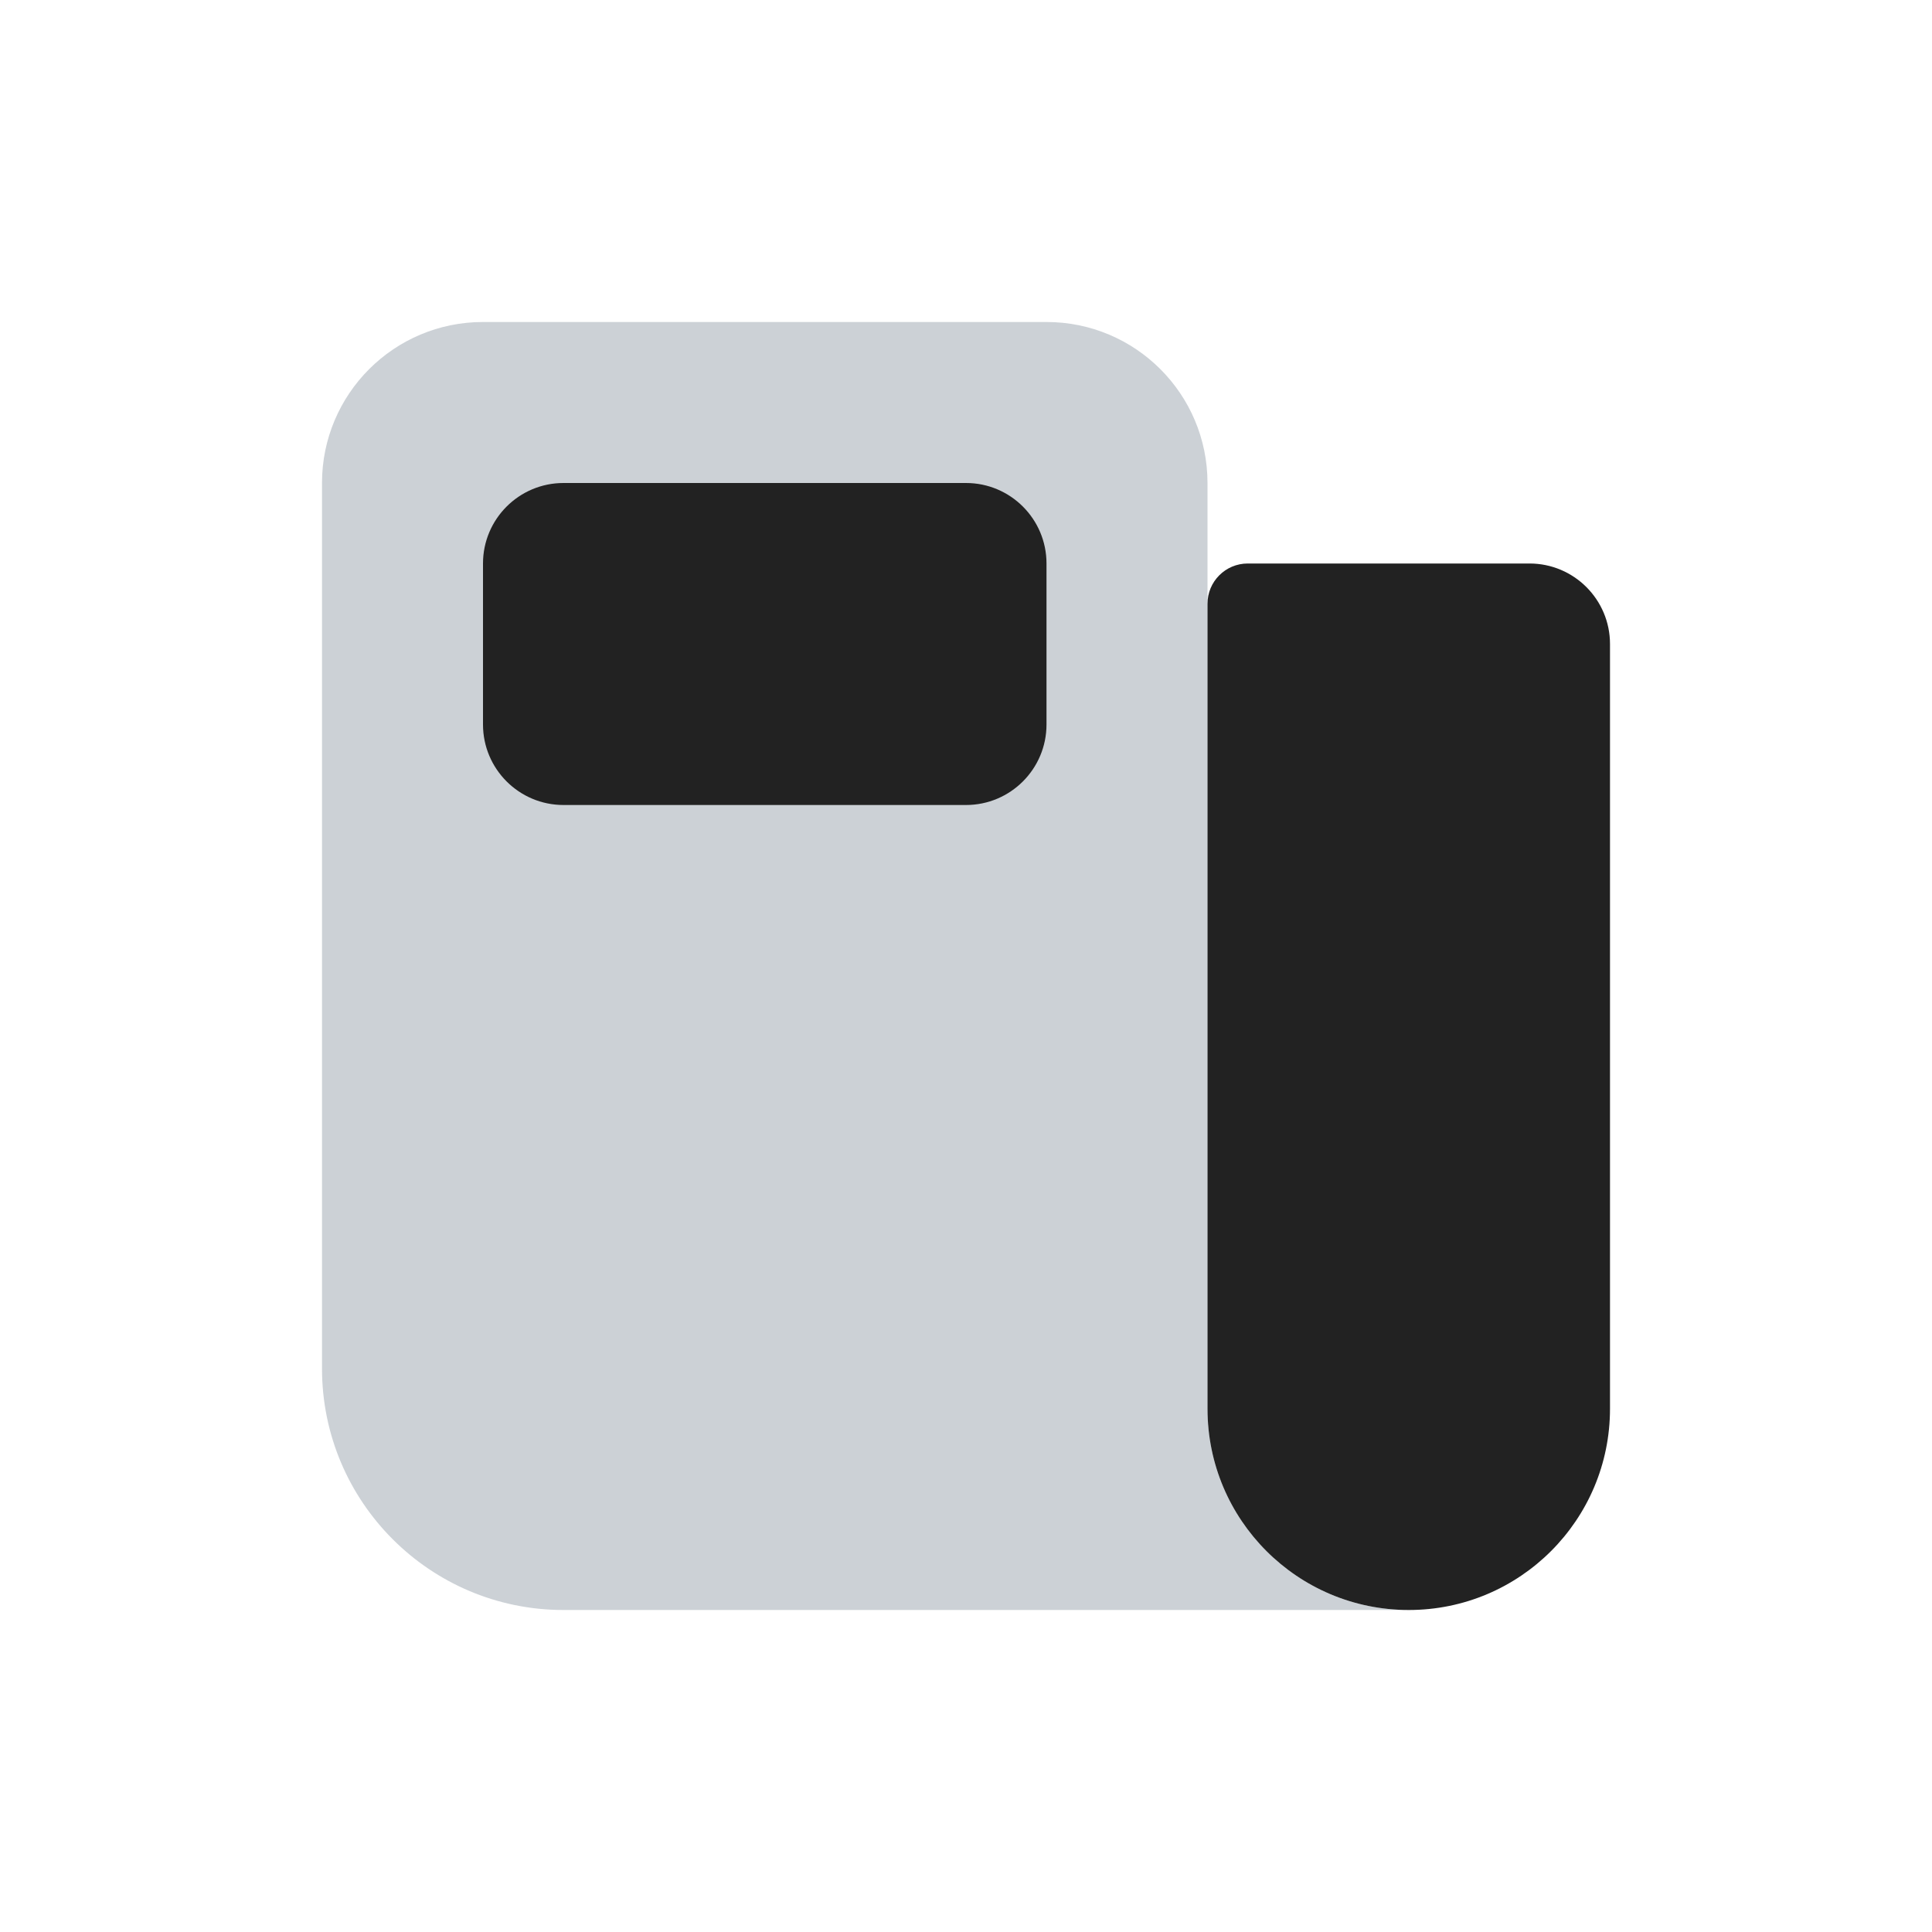 <svg viewBox="0 0 24 24" fill="none" xmlns="http://www.w3.org/2000/svg">
<path d="M15 17.5C15 18.881 16.119 20 17.5 20C18.881 20 20 18.881 20 17.5V8C20 7.448 19.552 7 19 7H15.5C15.224 7 15 7.224 15 7.5V17.5Z" fill="#222222"/>
<path d="M15 6V17.5C15 18.881 16.119 20 17.5 20H7C5.343 20 4 18.657 4 17V6C4 4.895 4.895 4 6 4H13C14.105 4 15 4.895 15 6Z" fill="#2A4157" fill-opacity="0.24"/>
<path d="M12 6H7C6.448 6 6 6.448 6 7V9C6 9.552 6.448 10 7 10H12C12.552 10 13 9.552 13 9V7C13 6.448 12.552 6 12 6Z" fill="#222222"/>
</svg>
